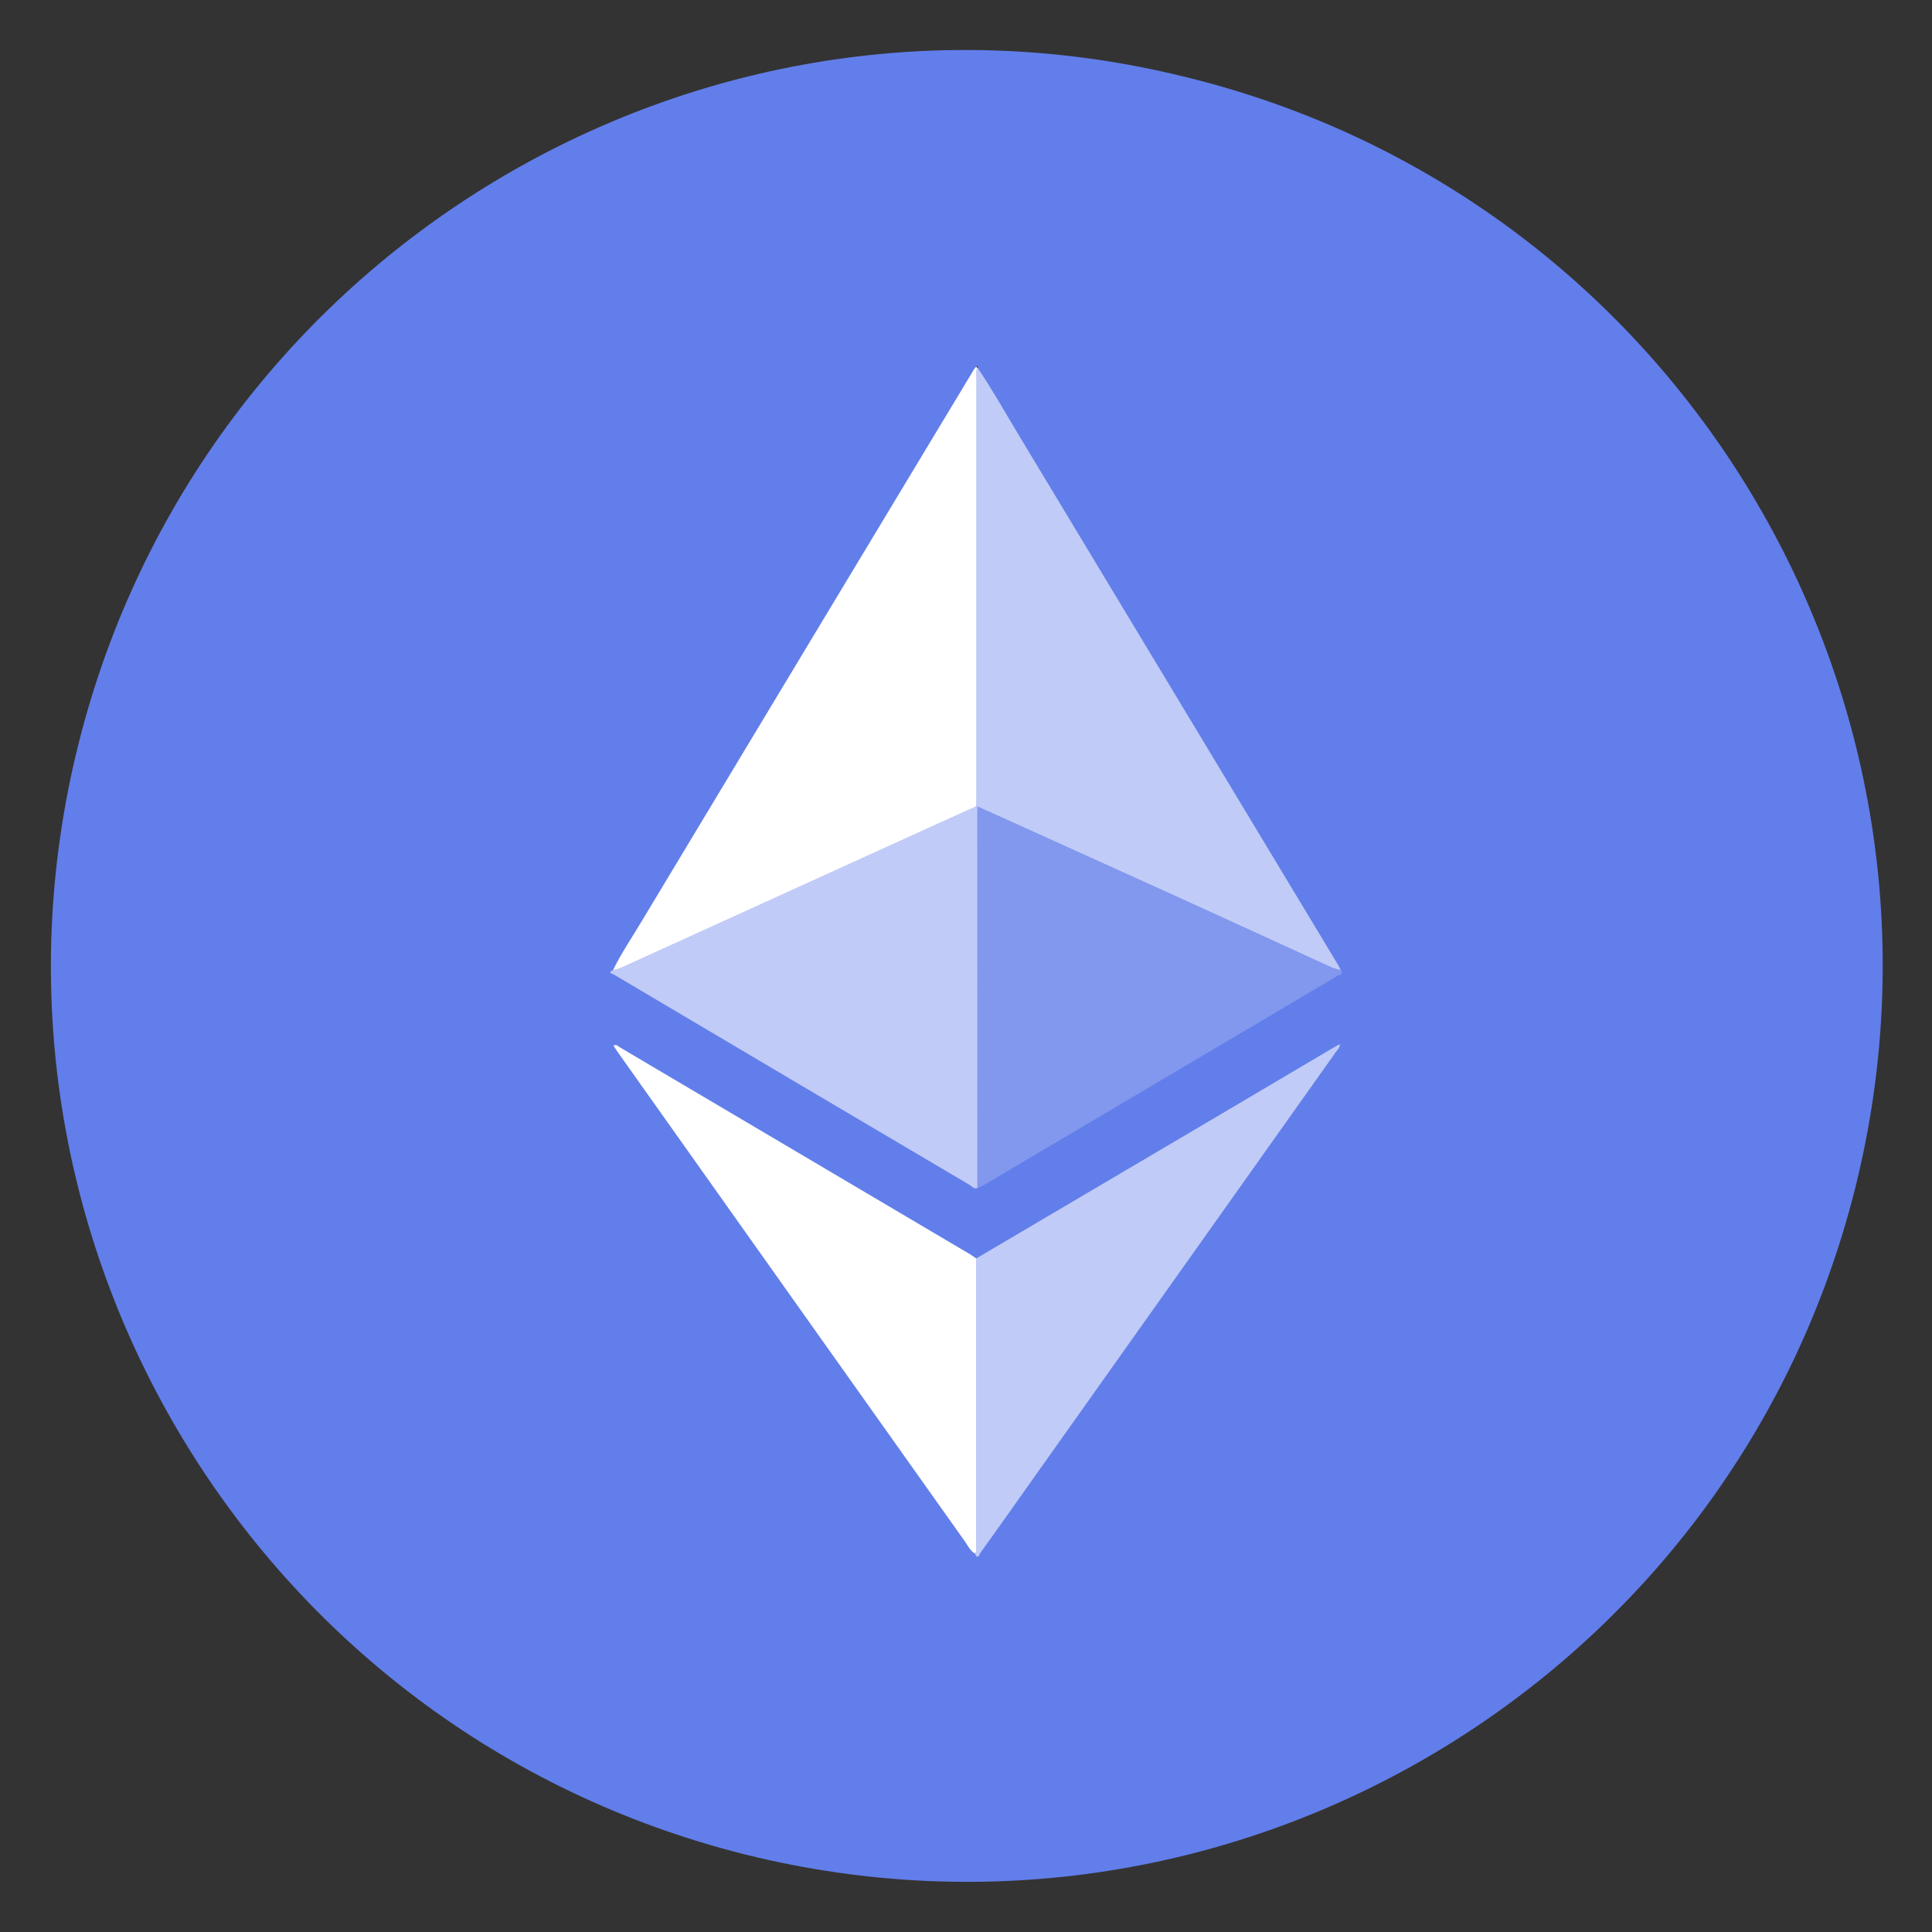 <svg width="30" height="30" viewBox="0 0 30 30" fill="none" xmlns="http://www.w3.org/2000/svg">
<rect x="0" y="0" width="30" height="30" fill="#333333" stroke="none"/>
<g id="Ethereum Coin">
<path id="Coin" d="M28.812 18.431C26.914 26.046 19.202 30.695 11.574 28.797C3.959 26.893 -0.683 19.181 1.215 11.566C3.113 3.952 10.82 -0.698 18.43 1.201C26.063 3.077 30.705 10.812 28.812 18.431Z" fill="#627EEA"/>
<g id="Ethereum">
<path d="M15.178 18.449C15.123 18.468 15.091 18.42 15.054 18.398C13.212 17.311 11.372 16.223 9.534 15.134C9.517 15.125 9.498 15.118 9.479 15.111V15.087L9.512 15.068C9.558 15.056 9.604 15.041 9.648 15.024L13.989 13.049C14.375 12.873 14.762 12.7 15.149 12.525H15.177C15.177 12.58 15.177 12.629 15.177 12.682C15.178 14.604 15.179 16.527 15.178 18.449Z" fill="#C0CBF7"/>
<path d="M15.181 12.526H15.153C15.153 12.471 15.159 12.416 15.159 12.358C15.159 10.198 15.159 8.039 15.159 5.879C15.152 5.824 15.156 5.767 15.17 5.713H15.181C15.409 6.049 15.606 6.402 15.815 6.749C17.47 9.493 19.124 12.238 20.777 14.982C20.793 15.009 20.805 15.037 20.82 15.067C20.773 15.057 20.727 15.043 20.682 15.027C20.379 14.89 20.074 14.75 19.774 14.611C19.303 14.395 18.832 14.18 18.361 13.965L16.091 12.937C15.789 12.798 15.485 12.662 15.181 12.526Z" fill="#C0CBF7"/>
<path d="M15.172 5.71C15.158 5.765 15.154 5.821 15.161 5.876C15.161 8.036 15.161 10.195 15.161 12.355C15.161 12.41 15.157 12.465 15.155 12.523C14.768 12.698 14.382 12.871 13.995 13.048L9.654 15.023C9.61 15.04 9.564 15.055 9.518 15.067C9.643 14.806 9.806 14.57 9.955 14.32C11.677 11.457 13.401 8.595 15.125 5.734C15.137 5.718 15.149 5.703 15.162 5.688L15.172 5.71Z" fill="white"/>
<path d="M15.181 12.526C15.485 12.662 15.789 12.798 16.092 12.935L18.362 13.963C18.834 14.177 19.305 14.393 19.775 14.608C20.078 14.747 20.383 14.887 20.683 15.024C20.728 15.041 20.774 15.055 20.821 15.065C20.876 15.134 20.794 15.137 20.77 15.152C20.298 15.433 19.825 15.711 19.352 15.991C17.996 16.793 16.641 17.595 15.286 18.397C15.251 18.417 15.214 18.432 15.178 18.449C15.178 16.527 15.178 14.605 15.178 12.683C15.179 12.631 15.18 12.579 15.181 12.526Z" fill="#8198EE"/>
<path d="M15.159 19.541L18.709 17.448C19.387 17.048 20.064 16.648 20.741 16.247L20.803 16.213C20.809 16.268 20.771 16.298 20.747 16.33C19.2 18.511 17.653 20.691 16.106 22.871C15.813 23.284 15.521 23.7 15.225 24.11C15.21 24.131 15.186 24.232 15.138 24.125C15.176 24.093 15.159 24.05 15.159 24.015C15.16 22.523 15.159 21.031 15.159 19.541Z" fill="#C0CBF7"/>
<path d="M15.159 19.541C15.159 21.032 15.159 22.522 15.159 24.012C15.159 24.05 15.175 24.093 15.137 24.123C15.059 24.075 15.024 23.99 14.972 23.92C13.178 21.393 11.385 18.866 9.593 16.338C9.57 16.306 9.549 16.271 9.526 16.236C9.572 16.209 9.597 16.246 9.624 16.262C11.438 17.333 13.252 18.405 15.066 19.478C15.099 19.499 15.128 19.521 15.159 19.541Z" fill="white"/>
<path d="M15.172 5.71L15.159 5.69C15.183 5.674 15.18 5.697 15.184 5.709L15.172 5.71Z" fill="#393939"/>
</g>
</g>
</svg>
